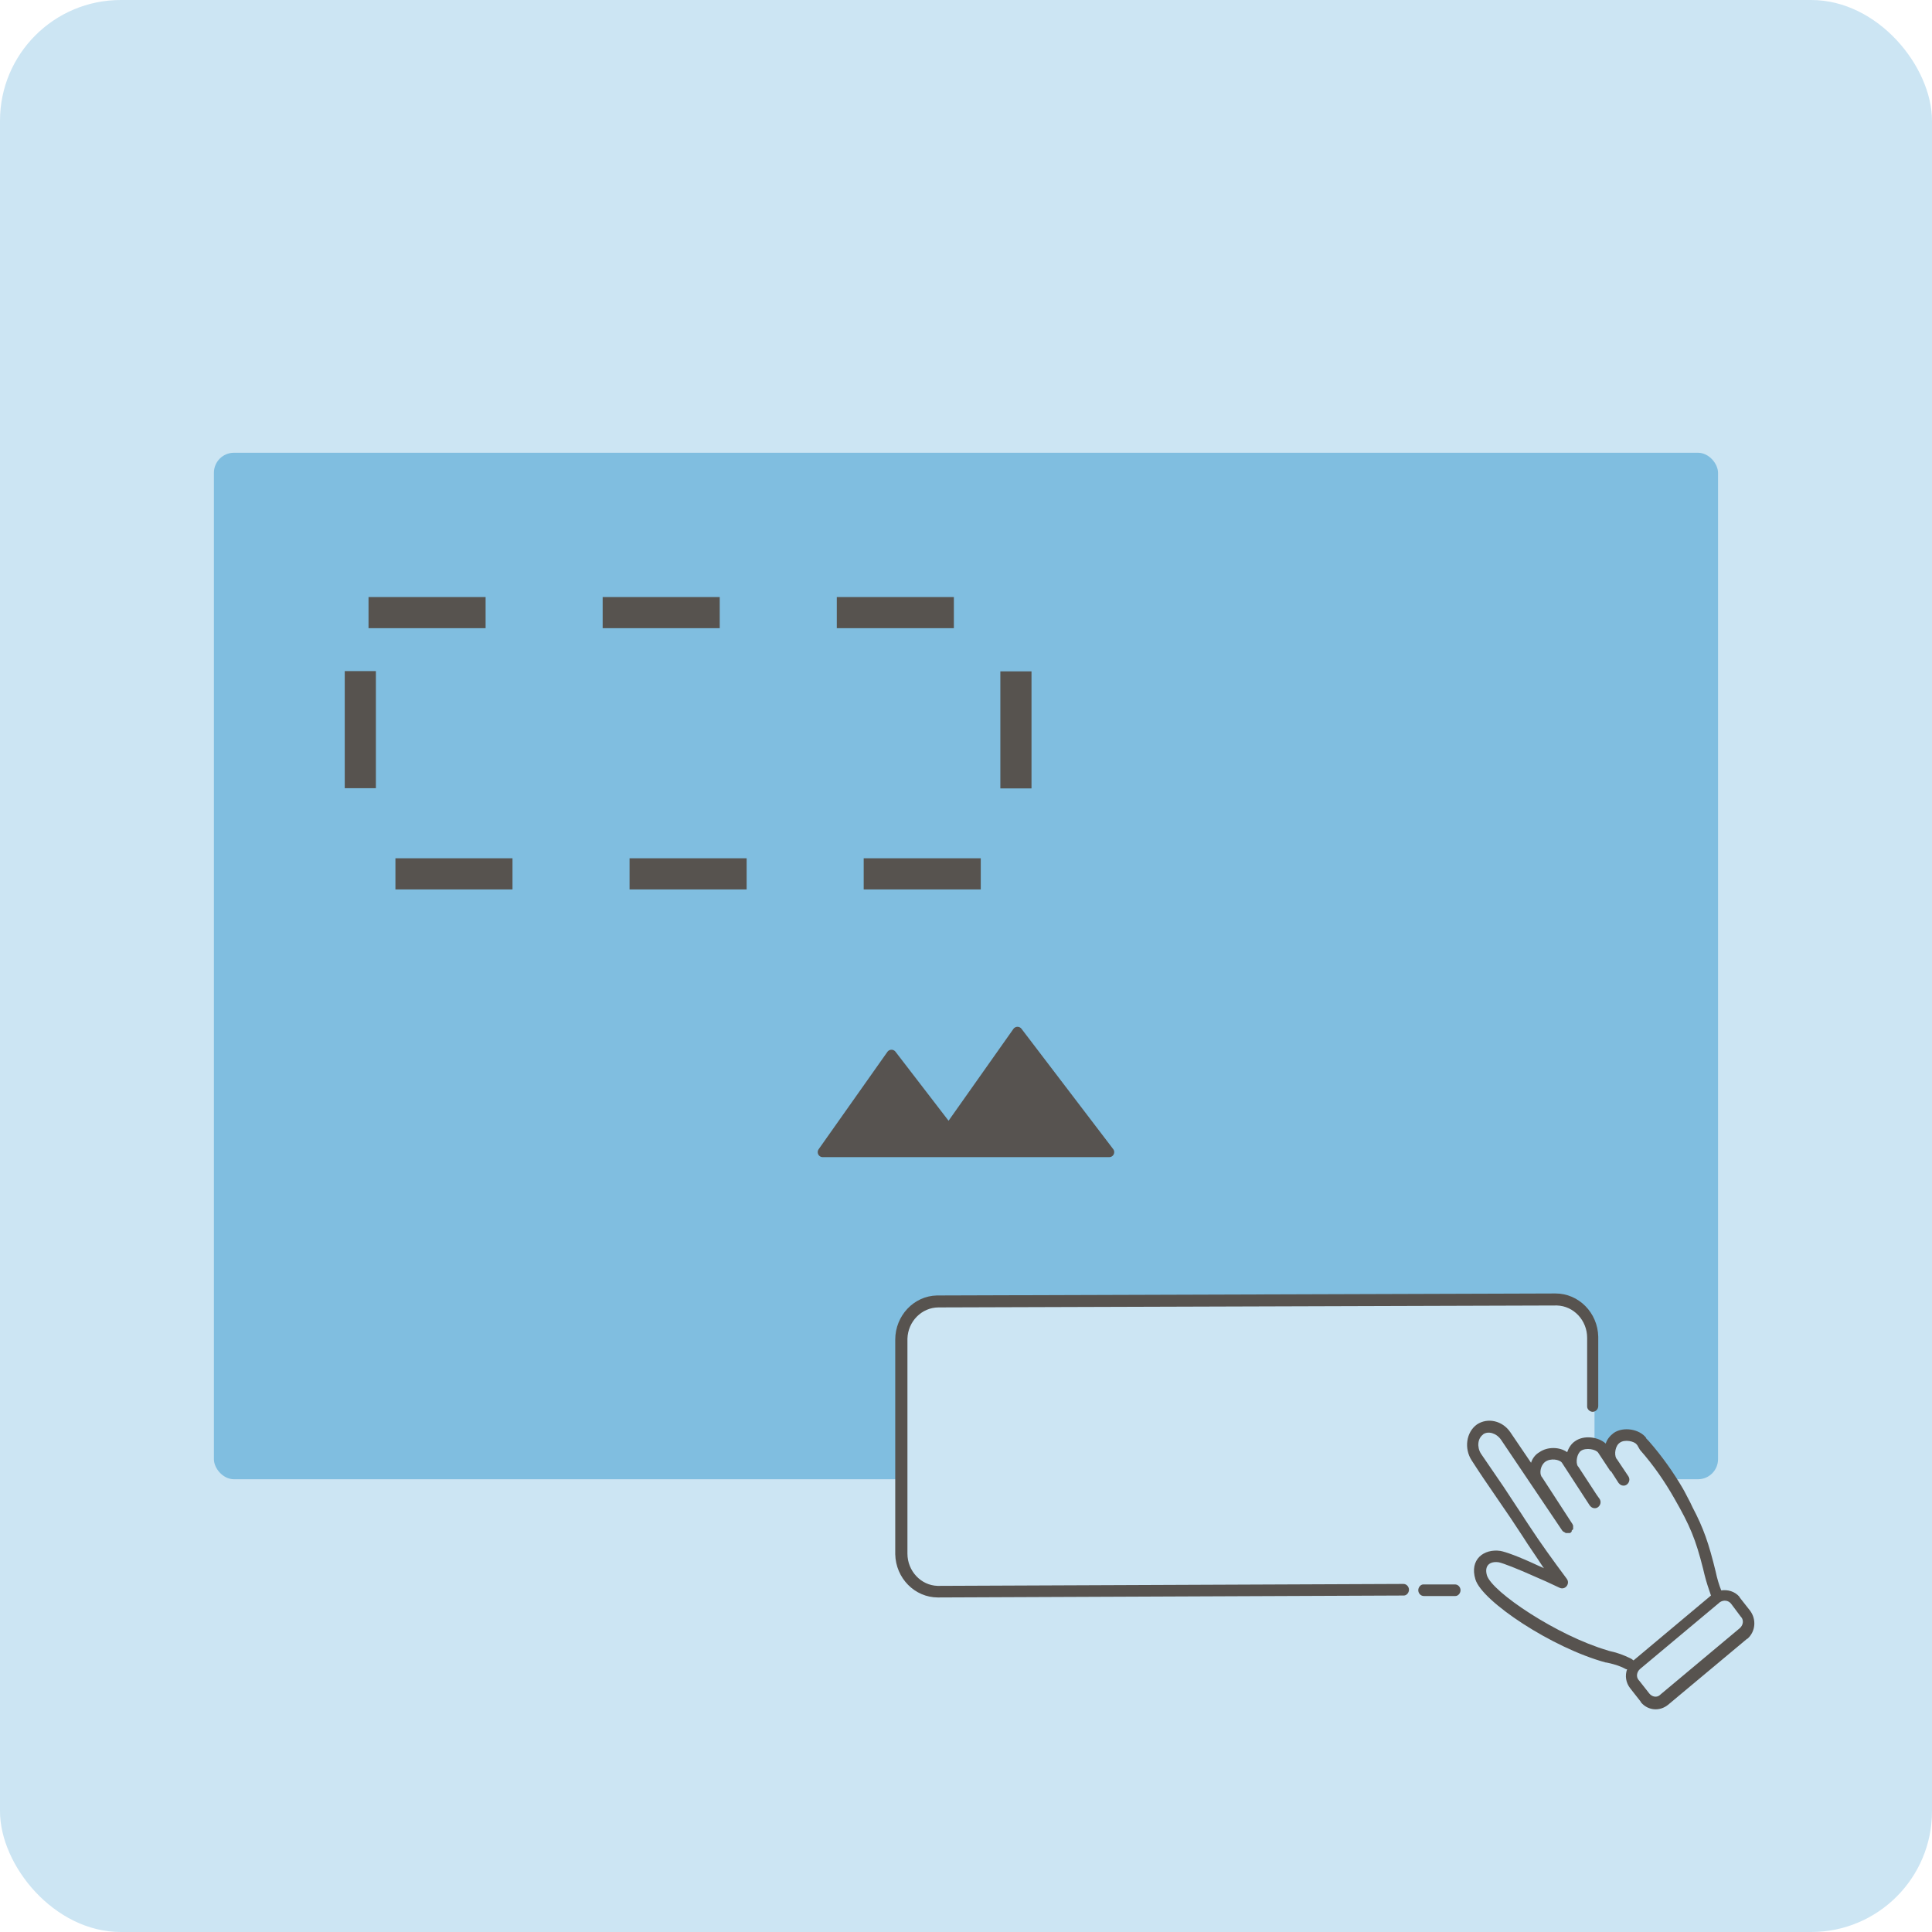 <?xml version="1.0" encoding="UTF-8" standalone="no"?>
<svg
   width="32"
   height="32"
   viewBox="0 0 32 32"
   fill="none"
   version="1.1"
   id="svg2"
   xmlns="http://www.w3.org/2000/svg"
   xmlns:svg="http://www.w3.org/2000/svg">
  <defs
     id="defs2" />
  <rect
     width="32"
     height="32"
     rx="2"
     fill="#CCE5F3"
     id="rect1" />
  <path
     d="m 25.525,23.25 -0.083,0.083 0.083,0.249 0.249,0.249 0.415,0.249 0.664,0.249 0.332,0.166 v 0.166 l 0.249,0.249 0.249,-0.083 0.415,-0.415 0.332,-0.249 0.083,-0.249 -0.166,-0.166 -0.166,-0.083 -0.083,-0.083 -0.166,-0.664 -0.332,-0.581 -0.332,-0.498 h -0.249 l -0.166,0.166 -0.249,-0.083 -0.249,0.166 -0.166,-0.083 -0.166,0.166 h -0.083 l -0.166,-0.249 -0.166,-0.166 h -0.166 l -0.083,0.166 0.083,0.332 0.332,0.332 0.249,0.415 0.166,0.249 0.083,0.249 -0.166,-0.083 -0.166,-0.083 -0.249,-0.083 z"
     fill="#ffefda"
     id="path4-2"
     style="fill:#cce5f3;fill-opacity:1;stroke-width:0.332" />
  <path
     d="m 18.794,20.499 0.161,-0.161 0.161,-0.08 h 0.563 5.786 0.884 l 0.241,0.161 0.161,0.241 v 0.804 0.482 h -0.161 l -0.161,0.161 -0.241,-0.08 -0.241,0.241 -0.161,-0.402 -0.241,-0.161 -0.161,0.08 -0.08,0.241 0.723,1.045 0.241,0.402 -0.08,-0.08 H 25.946 L 25.785,23.231 h -0.241 l -0.08,0.08 v 0.161 0.161 h -4.5 -1.045 -0.723 -0.241 l -0.161,-0.161 -0.08,-0.08 V 22.99 22.669 22.267 21.785 21.302 20.82 Z"
     fill="#ffefda"
     id="path5"
     style="fill:#cce5f3;fill-opacity:1;stroke-width:0.332" />
  <rect
     x="3.543"
     y="7.499"
     width="24.913"
     height="17.002"
     rx="0.332"
     fill="#ffd59d"
     id="rect3-9"
     style="fill:#80bee0;fill-opacity:1;stroke-width:0.396" />
  <path
     d="m 14.766,17.47 -1.139,1.613 h 4.745 l -1.519,-1.993 -1.139,1.613 z"
     fill="#575350"
     stroke="#575350"
     stroke-width="0.166"
     stroke-linejoin="round"
     id="path3" />
  <rect
     x="5.968"
     y="10.147"
     width="10.859"
     height="4.327"
     rx="0.136"
     stroke="#57534f"
     stroke-width="0.266"
     stroke-dasharray="1, 1"
     id="rect4-1"
     style="stroke-width:0.516;stroke-dasharray:1.939,1.939;stroke-dashoffset:0" />
  <path
     d="m 14.966,21.844 0.231,-0.231 0.231,-0.116 h 0.809 8.323 1.272 l 0.347,0.231 0.231,0.347 v 1.156 0.694 l 0.252,0.263 -0.714,-0.032 -0.347,-0.116 -0.347,0.347 -0.231,-0.578 -0.347,-0.231 -0.231,0.116 -0.116,0.347 1.04,1.503 0.347,0.578 -0.116,-0.116 h -0.347 l -0.231,-0.231 h -0.347 l -0.116,0.116 v 0.231 0.231 h -6.473 -1.503 -1.04 -0.347 l -0.231,-0.231 -0.116,-0.116 v -0.578 -0.462 -0.578 -0.694 -0.694 -0.694 z"
     fill="#ffefda"
     id="path5-0"
     style="fill:#cce5f3;fill-opacity:1;stroke-width:0.478" />
  <path
     d="m 24.669,25.764 -0.118,0.118 0.118,0.355 0.355,0.355 0.592,0.355 0.947,0.355 0.474,0.237 v 0.237 l 0.355,0.355 0.355,-0.118 0.592,-0.592 0.474,-0.355 0.118,-0.355 -0.237,-0.237 -0.237,-0.118 -0.118,-0.118 -0.237,-0.947 -0.474,-0.829 -0.474,-0.711 h -0.355 l -0.237,0.237 -0.355,-0.118 -0.355,0.237 -0.237,-0.118 -0.237,0.237 h -0.118 l -0.237,-0.355 -0.237,-0.237 h -0.237 l -0.118,0.237 0.118,0.474 0.474,0.474 0.355,0.592 0.237,0.355 0.118,0.355 -0.237,-0.118 -0.237,-0.118 -0.355,-0.118 z"
     fill="#ffefda"
     id="path4"
     style="fill:#cce5f3;fill-opacity:1;stroke-width:0.474" />
  <path
     d="m 24.099,26.243 c 0.054,0 0.092,0.048 0.092,0.096 0,0.048 -0.038,0.096 -0.085,0.096 h -0.008 -0.515 c -0.054,0 -0.092,-0.048 -0.092,-0.096 0,-0.048 0.038,-0.096 0.085,-0.096 h 0.008 z m 0.914,-2.525 0.346,0.51 c 0.023,-0.072 0.069,-0.135 0.138,-0.175 0.138,-0.096 0.338,-0.088 0.461,0 0.023,-0.072 0.069,-0.143 0.131,-0.183 0.146,-0.104 0.384,-0.072 0.507,0.04 0.023,-0.072 0.069,-0.127 0.131,-0.175 0.161,-0.112 0.43,-0.064 0.538,0.08 v 0.008 l 0.046,0.048 c 0.223,0.255 0.407,0.518 0.561,0.781 l 0.031,0.056 0.046,0.088 0.046,0.088 0.038,0.08 c 0.184,0.35 0.269,0.597 0.384,1.067 0.023,0.111 0.054,0.215 0.092,0.311 0.108,-0.016 0.223,0.016 0.3,0.104 l 0.008,0.016 0.169,0.215 c 0.108,0.143 0.092,0.342 -0.038,0.462 l -0.015,0.008 -1.306,1.091 c -0.138,0.111 -0.33,0.096 -0.446,-0.04 l -0.008,-0.016 -0.169,-0.215 c -0.077,-0.096 -0.092,-0.215 -0.054,-0.319 h -0.008 -0.008 c -0.085,-0.048 -0.184,-0.08 -0.292,-0.104 l -0.038,-0.008 h -0.008 c -0.883,-0.239 -2.051,-1.012 -2.159,-1.378 -0.1,-0.327 0.138,-0.51 0.415,-0.47 0.085,0.016 0.292,0.088 0.615,0.239 l 0.108,0.048 -0.015,-0.016 c -0.123,-0.191 -0.238,-0.35 -0.338,-0.51 l -0.2,-0.303 -0.261,-0.382 c -0.115,-0.167 -0.246,-0.358 -0.384,-0.573 -0.131,-0.199 -0.092,-0.47 0.085,-0.597 0.177,-0.119 0.423,-0.064 0.553,0.127 z m 3.473,2.819 -0.008,0.008 -1.314,1.099 c -0.054,0.048 -0.069,0.127 -0.023,0.183 l 0.008,0.008 0.169,0.215 c 0.046,0.056 0.123,0.072 0.177,0.024 l 0.008,-0.008 1.314,-1.099 c 0.054,-0.048 0.069,-0.127 0.023,-0.183 l -0.008,-0.008 -0.161,-0.215 c -0.046,-0.056 -0.123,-0.064 -0.184,-0.024 z M 24.567,23.758 c -0.092,0.064 -0.108,0.207 -0.038,0.319 l 0.376,0.55 0.215,0.327 c 0.054,0.08 0.1,0.151 0.146,0.223 l 0.069,0.104 c 0.177,0.271 0.384,0.558 0.615,0.868 0.061,0.08 -0.023,0.191 -0.115,0.151 l -0.223,-0.104 -0.146,-0.064 c -0.353,-0.159 -0.569,-0.239 -0.638,-0.255 -0.154,-0.024 -0.246,0.056 -0.2,0.215 0.085,0.279 1.175,1.004 1.997,1.243 l 0.023,0.008 0.031,0.008 c 0.115,0.024 0.215,0.064 0.315,0.111 l 0.031,0.016 c 0.008,0.008 0.023,0.016 0.031,0.024 l 1.283,-1.075 c -0.038,-0.111 -0.077,-0.223 -0.108,-0.35 l -0.023,-0.096 c -0.123,-0.486 -0.215,-0.709 -0.476,-1.163 -0.154,-0.271 -0.338,-0.542 -0.569,-0.804 l -0.046,-0.08 -0.008,-0.008 c -0.038,-0.056 -0.2,-0.088 -0.277,-0.032 -0.077,0.048 -0.1,0.191 -0.061,0.263 l 0.008,0.008 0.192,0.287 c 0.031,0.048 0.015,0.104 -0.023,0.135 -0.038,0.032 -0.1,0.024 -0.131,-0.016 l -0.008,-0.008 -0.123,-0.191 -0.015,-0.008 -0.2,-0.303 c -0.038,-0.056 -0.2,-0.088 -0.284,-0.032 -0.069,0.048 -0.092,0.191 -0.054,0.255 l 0.008,0.008 0.307,0.47 0.046,0.064 c 0.031,0.048 0.015,0.104 -0.023,0.135 -0.038,0.032 -0.1,0.024 -0.131,-0.016 l -0.008,-0.008 -0.461,-0.709 c -0.038,-0.056 -0.192,-0.08 -0.277,-0.016 -0.077,0.056 -0.1,0.183 -0.061,0.247 l 0.008,0.008 0.507,0.781 v 0.008 l 0.008,0.008 v 0.008 0.008 c 0,0.008 0,0.008 0,0.016 v 0.008 0.008 0.008 0.008 l -0.008,0.008 -0.008,0.008 -0.008,0.008 v 0.016 l -0.008,0.008 -0.008,0.008 c 0,0 -0.008,0.008 -0.015,0.008 h -0.008 -0.008 -0.008 -0.015 -0.008 -0.008 -0.008 c -0.008,0 -0.008,0 -0.015,-0.008 l -0.015,-0.008 -0.008,-0.008 v 0.008 l -0.008,-0.008 -0.008,-0.008 -0.008,-0.008 -1.014,-1.505 c -0.077,-0.111 -0.215,-0.151 -0.3,-0.088 z m 1.198,-2.334 c 0.384,0 0.699,0.319 0.707,0.717 v 0.024 1.123 c 0,0.056 -0.046,0.096 -0.092,0.096 -0.046,0 -0.092,-0.04 -0.092,-0.088 v -0.008 -1.131 c 0,-0.287 -0.223,-0.526 -0.499,-0.534 h -0.015 l -10.229,0.032 c -0.277,0 -0.507,0.231 -0.515,0.518 v 0.016 3.544 c 0,0.287 0.223,0.526 0.499,0.534 h 0.015 l 7.701,-0.032 c 0.054,0 0.092,0.048 0.092,0.096 0,0.048 -0.038,0.096 -0.085,0.096 h -0.008 l -7.709,0.032 c -0.384,0 -0.699,-0.319 -0.707,-0.717 v -0.024 -3.528 c 0,-0.398 0.307,-0.725 0.691,-0.733 h 0.023 z"
     fill="#57534f"
     id="path6"
     style="stroke-width:0.774;stroke-dasharray:none" />
</svg>

